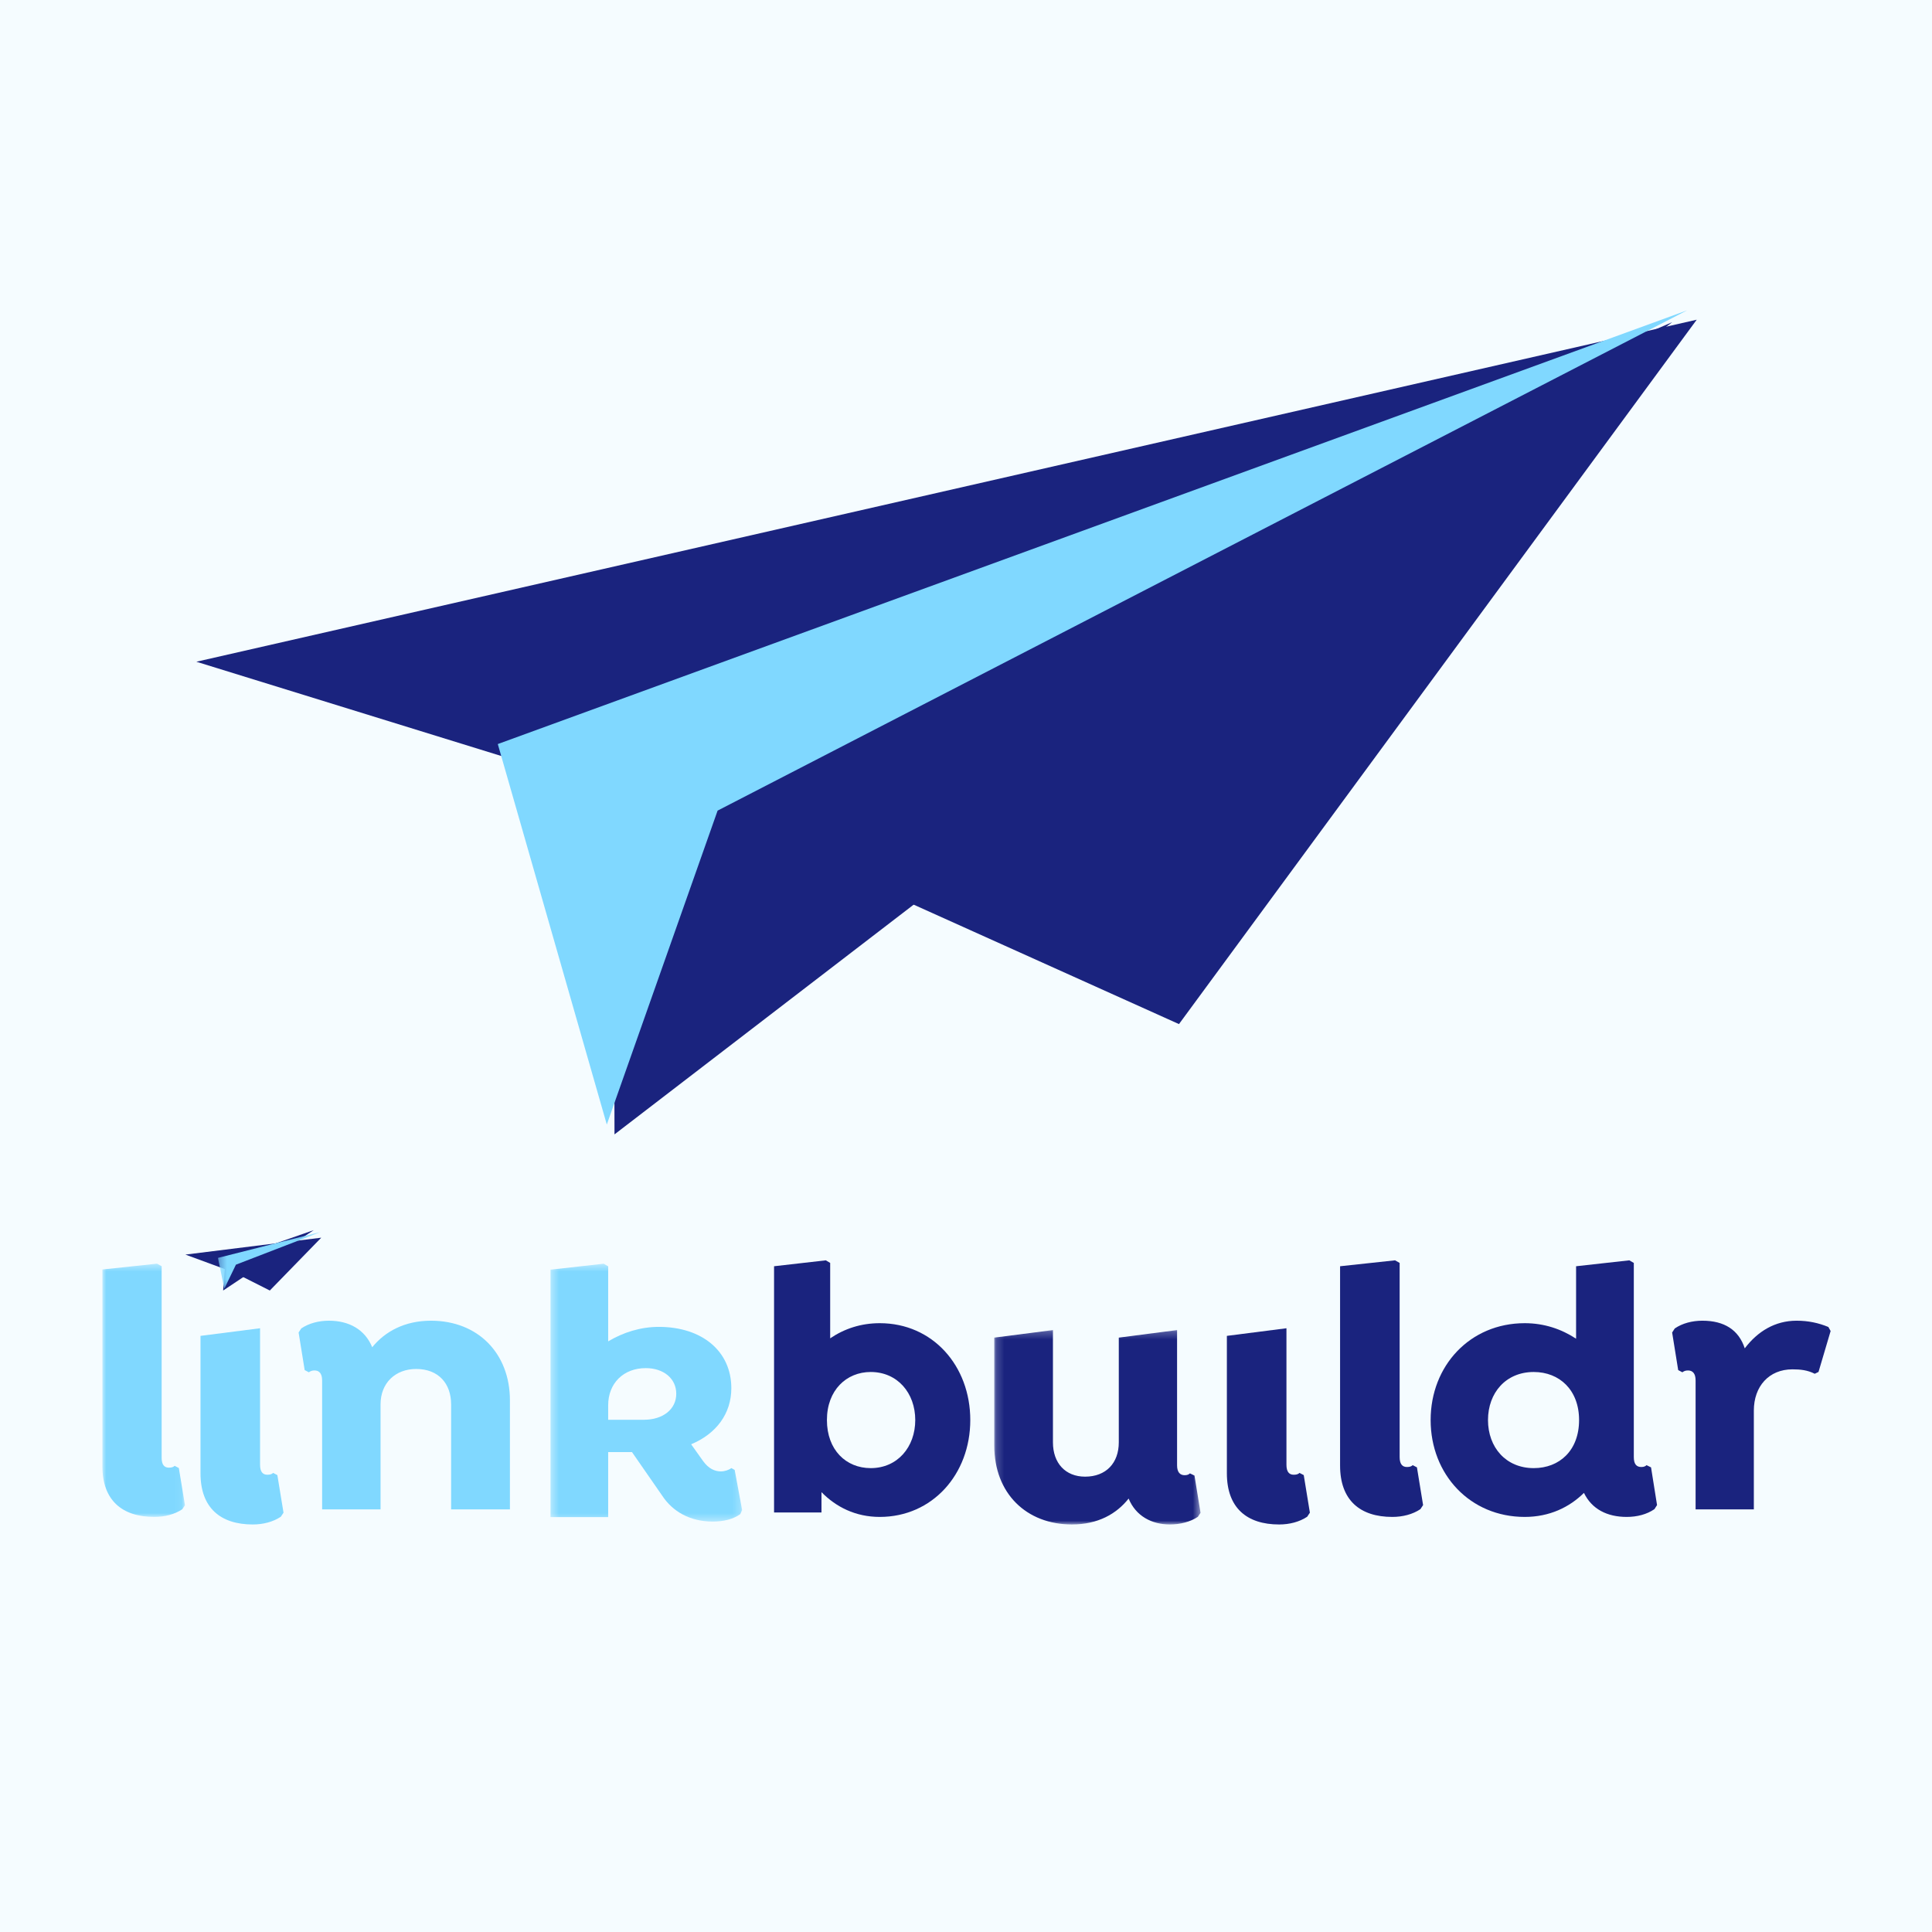 <?xml version="1.0" encoding="UTF-8"?>
<svg width="256px" height="256px" viewBox="0 0 256 256" version="1.1" xmlns="http://www.w3.org/2000/svg" xmlns:xlink="http://www.w3.org/1999/xlink">
    <!-- Generator: Sketch 57.1 (83088) - https://sketch.com -->
    <title>Linkbuildr_256x256</title>
    <desc>Created with Sketch.</desc>
    <defs>
        <polygon id="path-1" points="0 0.442 10.942 0.442 10.942 34 0 34"></polygon>
        <polygon id="path-3" points="0.377 0.449 25.768 0.449 25.768 34.615 0.377 34.615"></polygon>
        <polygon id="path-5" points="0.18 0.241 27.51 0.241 27.51 26 0.18 26"></polygon>
        <polygon id="path-7" points="0.313 0.226 13.969 0.226 13.969 7.761 0.313 7.761"></polygon>
    </defs>
    <g id="Linkbuildr_256x256" stroke="none" stroke-width="1" fill="none" fill-rule="evenodd">
        <rect fill="#F5FCFF" x="0" y="0" width="256" height="256"></rect>
        <g id="Group-4" transform="translate(127.871, 98.024) rotate(-5) translate(-127.871, -98.024) translate(26.371, 49.024)">
            <polygon id="Fill-1" fill="#1A237E" points="54.663 50.39 50.672 97.041 199.672 2.041"></polygon>
            <polygon id="Fill-2" fill="#1A237E" points="202.936 2.001 0.936 29.822 73.794 59.523 126.458 89.001"></polygon>
            <polygon id="Fill-3" fill="#80D8FF" points="201.776 0.653 39.776 44.169 49.771 95.653 68.021 55.495"></polygon>
        </g>
        <g id="Group-31-Copy" transform="translate(13, 163)">
            <g id="Group-3" transform="translate(0.567, 4)">
                <mask id="mask-2" fill="white">
                    <use xlink:href="#path-1"></use>
                </mask>
                <g id="Clip-2"></g>
                <path d="M-5.23809524e-05,1.215 L7.244,0.442 L7.852,0.779 L7.852,26.166 C7.852,27.085 8.206,27.471 8.815,27.471 C9.22,27.471 9.423,27.375 9.574,27.23 L10.131,27.52 L10.942,32.453 L10.587,32.984 C9.574,33.661 8.257,34 6.89,34 C2.634,34 -5.23809524e-05,31.824 -5.23809524e-05,27.278 L-5.23809524e-05,1.215 Z" id="Fill-1" fill="#80D8FF" mask="url(#mask-2)"></path>
            </g>
            <path d="M13.567,32.215 L13.567,14.01 L21.46,13 L21.46,31.093 C21.46,32.02 21.817,32.411 22.428,32.411 C22.835,32.411 23.039,32.313 23.192,32.167 L23.752,32.46 L24.567,37.438 L24.21,37.975 C23.192,38.658 21.868,39 20.493,39 C16.215,39 13.567,36.804 13.567,32.215" id="Fill-4" fill="#80D8FF"></path>
            <path d="M54.567,22.547 L54.567,37 L46.775,37 L46.775,23.084 C46.775,20.349 45.117,18.396 42.15,18.396 C39.386,18.396 37.425,20.252 37.425,23.084 L37.425,37 L29.683,37 L29.683,19.91 C29.683,18.982 29.281,18.591 28.678,18.591 C28.326,18.591 28.126,18.689 27.924,18.836 L27.371,18.543 L26.567,13.563 L26.919,13.025 C27.924,12.342 29.231,12 30.589,12 C33.253,12 35.364,13.172 36.32,15.516 C38.028,13.416 40.642,12 44.111,12 C50.344,12 54.567,16.346 54.567,22.547" id="Fill-6" fill="#80D8FF"></path>
            <g id="Group-10" transform="translate(59.567, 4)">
                <mask id="mask-4" fill="white">
                    <use xlink:href="#path-3"></use>
                </mask>
                <g id="Clip-9"></g>
                <path d="M8.019,21.126 L12.752,21.126 C15.266,21.126 17.041,19.747 17.041,17.68 C17.041,15.662 15.365,14.283 12.998,14.283 C10.04,14.283 8.019,16.301 8.019,19.206 L8.019,21.126 Z M25.768,33.089 L25.521,33.63 C24.585,34.32 23.254,34.616 21.873,34.616 C18.866,34.616 16.548,33.286 15.168,31.169 L11.174,25.409 L8.019,25.409 L8.019,34.024 L0.377,34.024 L0.377,1.237 L7.427,0.449 L8.019,0.794 L8.019,10.738 C9.991,9.557 12.308,8.818 14.724,8.818 C20.493,8.818 24.338,12.068 24.338,16.941 C24.338,20.339 22.317,22.997 19.013,24.375 L20.591,26.59 C21.331,27.624 22.169,27.969 22.957,27.969 C23.451,27.969 24.042,27.772 24.338,27.526 L24.782,27.772 L25.768,33.089 Z" id="Fill-8" fill="#80D8FF" mask="url(#mask-4)"></path>
            </g>
            <path d="M108.276,25.164 C108.276,21.588 105.925,18.796 102.375,18.796 C99.161,18.796 96.571,21.196 96.571,25.164 C96.571,29.133 99.113,31.534 102.375,31.534 C105.925,31.534 108.276,28.741 108.276,25.164 M115.567,25.164 C115.567,32.366 110.53,38 103.574,38 C100.361,38 97.77,36.677 95.851,34.717 L95.851,37.412 L89.567,37.412 L89.567,4.784 L96.427,4 L97.003,4.343 L97.003,14.337 C98.874,13.063 101.08,12.329 103.574,12.329 C110.578,12.329 115.567,17.963 115.567,25.164" id="Fill-11" fill="#1A237E"></path>
            <g id="Group-15" transform="translate(118.567, 13)">
                <mask id="mask-6" fill="white">
                    <use xlink:href="#path-5"></use>
                </mask>
                <g id="Clip-14"></g>
                <path d="M27.51,24.453 L27.16,24.984 C26.156,25.661 24.802,26 23.448,26 C21.041,26 18.935,24.888 17.982,22.567 C16.378,24.598 13.921,26 10.461,26 C4.443,26 0.18,21.89 0.18,15.555 L0.18,1.242 L7.954,0.241 L7.954,15.12 C7.954,17.876 9.608,19.665 12.215,19.665 C14.974,19.665 16.679,17.876 16.679,15.12 L16.679,1.242 L24.401,0.241 L24.401,18.167 C24.401,19.085 24.802,19.472 25.404,19.472 C25.755,19.472 25.956,19.375 26.106,19.23 L26.708,19.52 L27.51,24.453 Z" id="Fill-13" fill="#1A237E" mask="url(#mask-6)"></path>
            </g>
            <path d="M149.567,32.215 L149.567,14.01 L157.461,13 L157.461,31.093 C157.461,32.02 157.817,32.411 158.428,32.411 C158.836,32.411 159.04,32.313 159.192,32.167 L159.753,32.46 L160.567,37.438 L160.21,37.975 C159.192,38.658 157.868,39 156.493,39 C152.215,39 149.567,36.804 149.567,32.215" id="Fill-16" fill="#1A237E"></path>
            <path d="M164.567,4.784 L171.849,4 L172.46,4.342 L172.46,30.063 C172.46,30.994 172.817,31.386 173.428,31.386 C173.836,31.386 174.039,31.287 174.192,31.141 L174.752,31.435 L175.567,36.432 L175.21,36.971 C174.192,37.657 172.868,38 171.493,38 C167.215,38 164.567,35.795 164.567,31.19 L164.567,4.784 Z" id="Fill-18" fill="#1A237E"></path>
            <path d="M196.236,25.164 C196.236,21.196 193.654,18.796 190.226,18.796 C186.551,18.796 184.167,21.539 184.167,25.164 C184.167,28.79 186.551,31.534 190.226,31.534 C193.654,31.534 196.236,29.181 196.236,25.164 L196.236,25.164 Z M206.567,36.433 L206.219,36.971 C205.226,37.657 203.935,38 202.544,38 C199.961,38 197.925,36.971 196.881,34.816 C194.945,36.726 192.312,38 189.034,38 C181.783,38 176.567,32.366 176.567,25.164 C176.567,17.963 181.783,12.329 189.034,12.329 C191.617,12.329 193.902,13.112 195.839,14.386 L195.839,4.784 L202.891,4 L203.488,4.343 L203.488,30.063 C203.488,30.995 203.835,31.386 204.481,31.386 C204.829,31.386 205.027,31.288 205.176,31.141 L205.772,31.435 L206.567,36.433 Z" id="Fill-20" fill="#1A237E"></path>
            <path d="M229.567,13.367 L227.963,18.787 L227.462,19.032 C226.51,18.543 225.557,18.445 224.505,18.445 C221.398,18.445 219.393,20.691 219.393,23.914 L219.393,37 L211.675,37 L211.675,19.91 C211.675,18.983 211.273,18.592 210.672,18.592 C210.321,18.592 210.121,18.689 209.92,18.836 L209.369,18.543 L208.567,13.563 L208.918,13.025 C209.92,12.342 211.223,12 212.577,12 C215.484,12 217.388,13.22 218.19,15.662 C219.894,13.416 222.2,12 225.056,12 C226.61,12 227.963,12.293 229.267,12.831 L229.567,13.367 Z" id="Fill-22" fill="#1A237E"></path>
            <polygon id="Fill-24" fill="#1A237E" points="16.567 8 28.567 0 16.889 4.071"></polygon>
            <polygon id="Fill-26" fill="#1A237E" points="11.567 3.239 29.567 1 22.752 8 18.059 5.629"></polygon>
            <g id="Group-30" transform="translate(15.567, 0)">
                <mask id="mask-8" fill="white">
                    <use xlink:href="#path-7"></use>
                </mask>
                <g id="Clip-29"></g>
                <polygon id="Fill-28" fill="#80D8FF" mask="url(#mask-8)" points="13.969 0.226 2.694 4.576 1.155 7.761 0.313 3.678"></polygon>
            </g>
        </g>
    </g>
</svg>